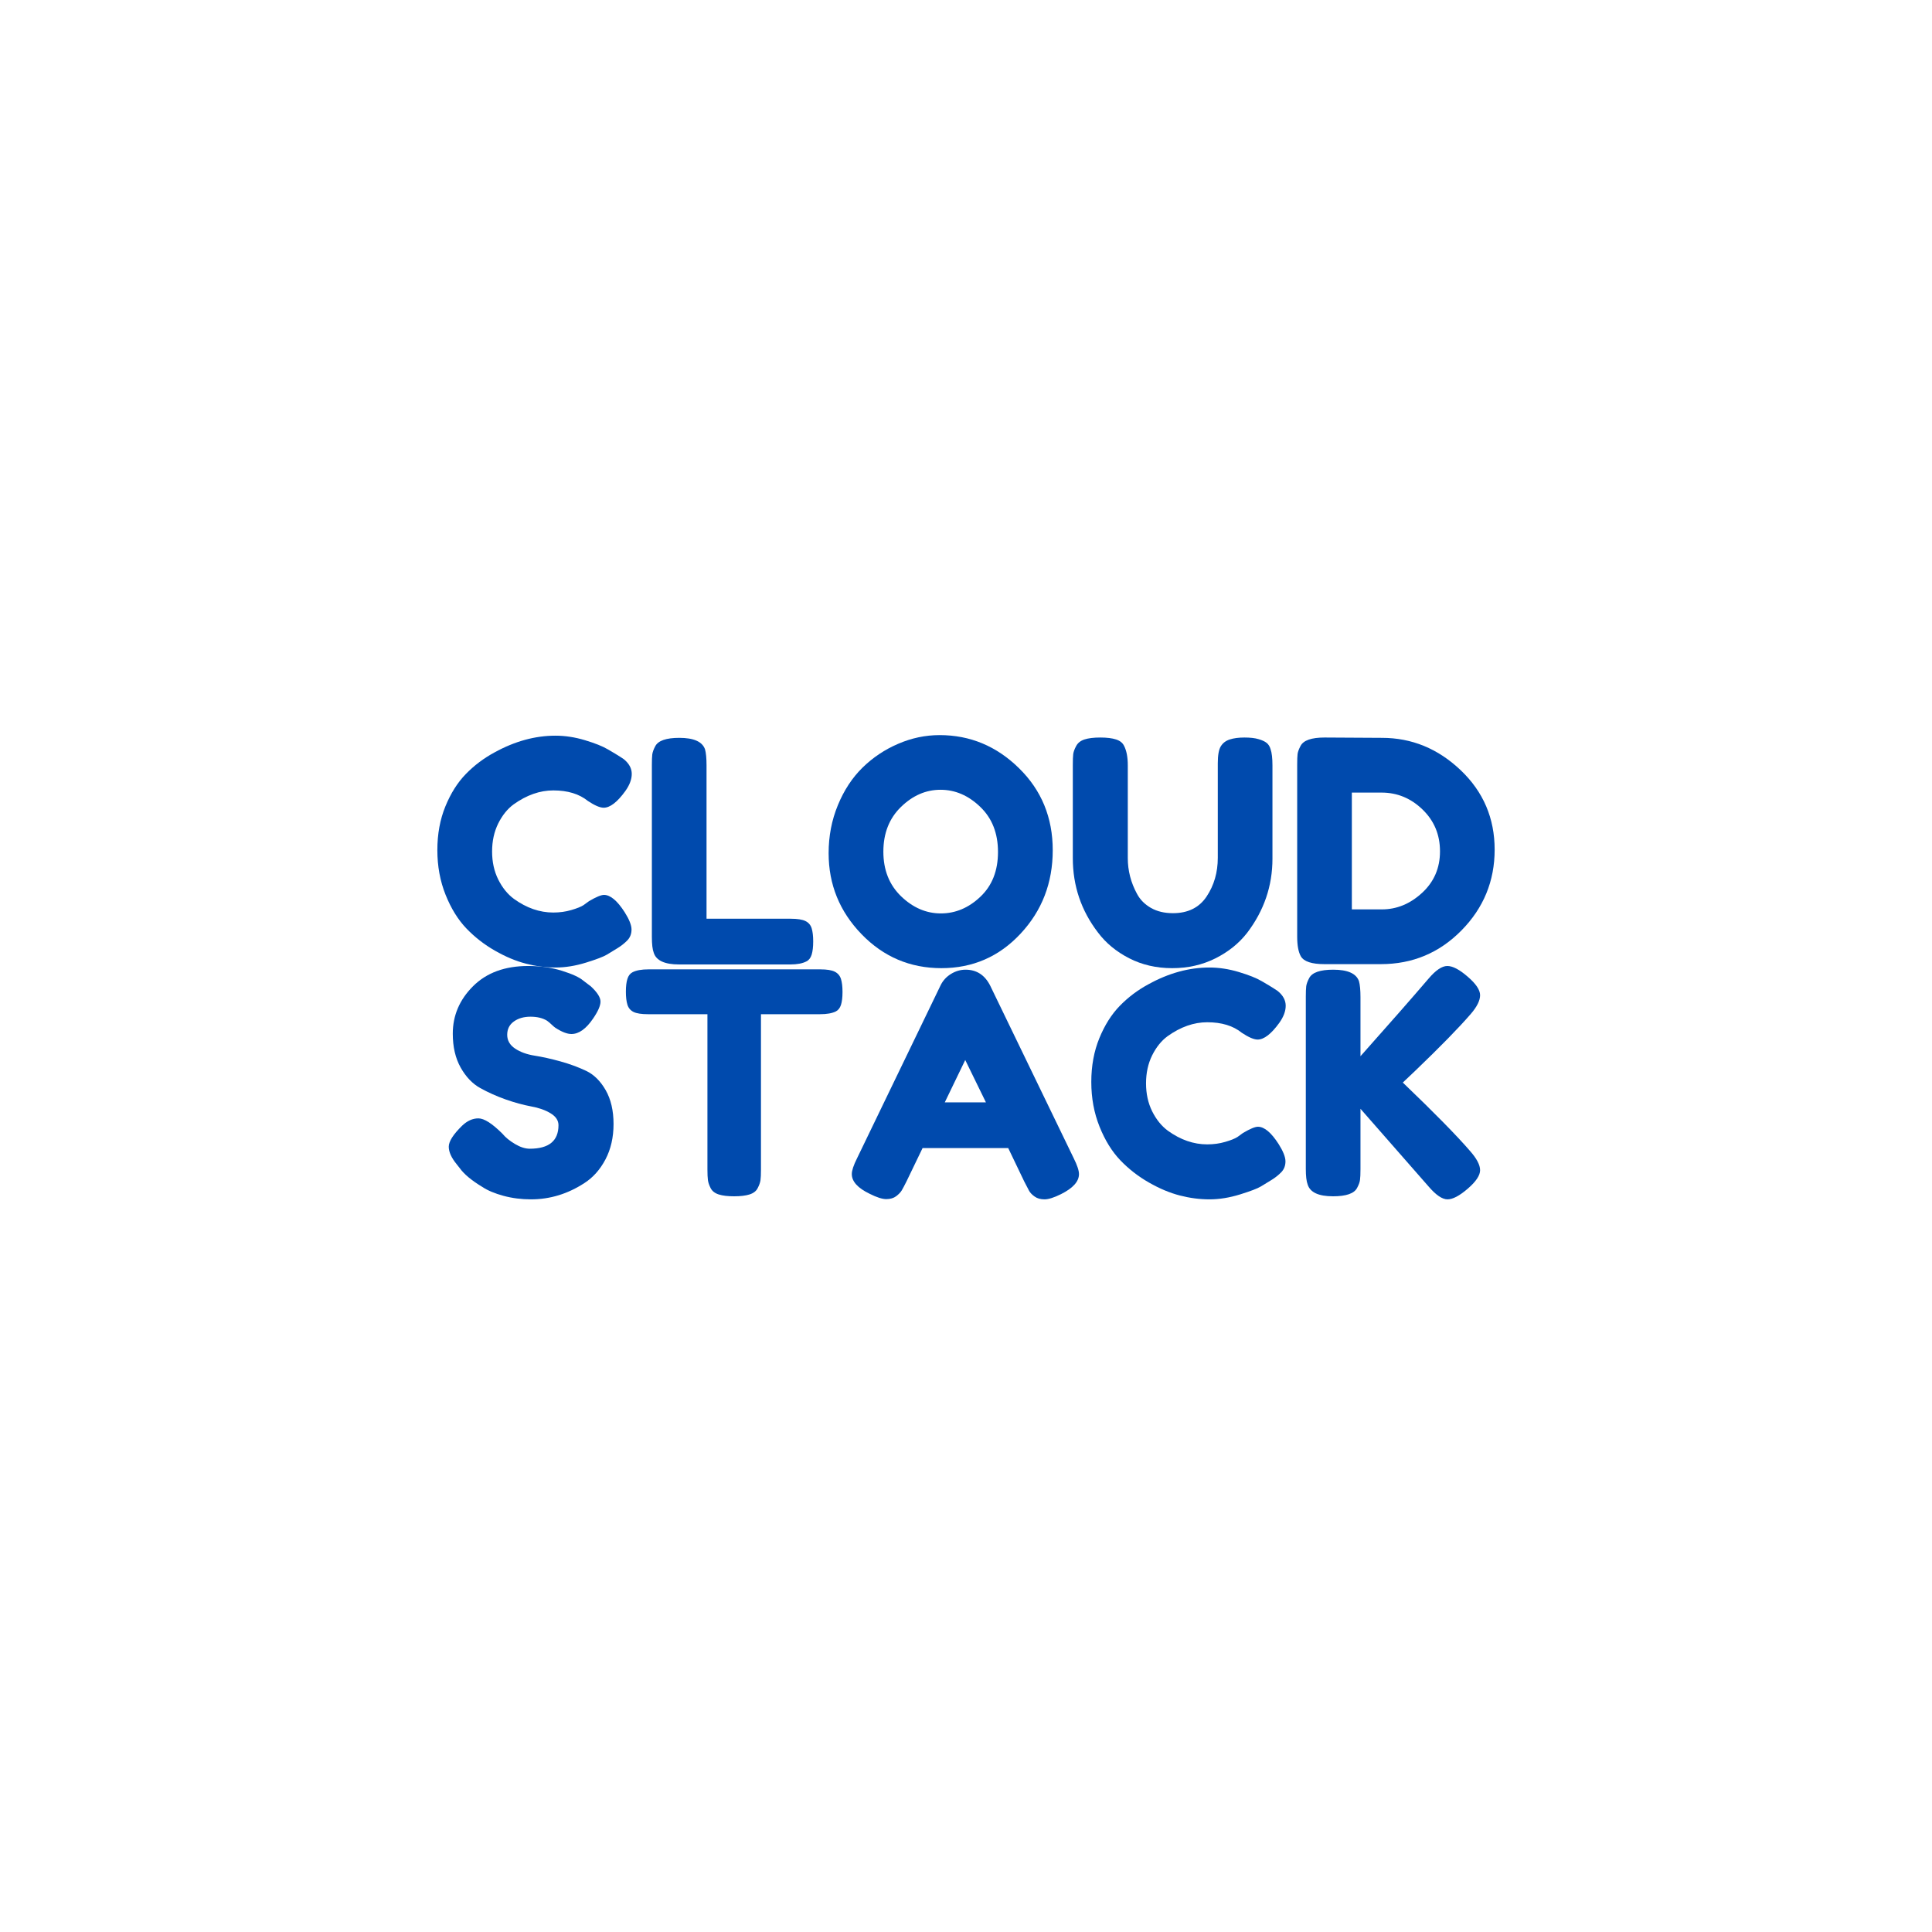 <svg xmlns="http://www.w3.org/2000/svg" xmlns:xlink="http://www.w3.org/1999/xlink" width="500" zoomAndPan="magnify" viewBox="0 0 375 375" height="500" preserveAspectRatio="xMidYMid meet" version="1.0"><defs><g/></defs><g fill="#004aad" fill-opacity="1"><g transform="translate(83.39, 187.2)"><g><path d="M 29.875 -11.516 L 30.953 -12.297 C 32.316 -13.098 33.281 -13.5 33.844 -13.5 C 35.082 -13.5 36.422 -12.379 37.859 -10.141 C 38.742 -8.742 39.188 -7.625 39.188 -6.781 C 39.188 -5.938 38.914 -5.234 38.375 -4.672 C 37.832 -4.117 37.203 -3.617 36.484 -3.172 C 35.766 -2.734 35.07 -2.312 34.406 -1.906 C 33.75 -1.508 32.398 -0.992 30.359 -0.359 C 28.316 0.273 26.344 0.594 24.438 0.594 C 22.539 0.594 20.625 0.344 18.688 -0.156 C 16.75 -0.656 14.75 -1.492 12.688 -2.672 C 10.625 -3.848 8.773 -5.285 7.141 -6.984 C 5.504 -8.691 4.156 -10.875 3.094 -13.531 C 2.031 -16.188 1.5 -19.07 1.5 -22.188 C 1.5 -25.312 2.02 -28.145 3.062 -30.688 C 4.102 -33.227 5.43 -35.328 7.047 -36.984 C 8.672 -38.648 10.52 -40.039 12.594 -41.156 C 16.52 -43.32 20.461 -44.406 24.422 -44.406 C 26.297 -44.406 28.203 -44.113 30.141 -43.531 C 32.086 -42.945 33.562 -42.359 34.562 -41.766 L 36 -40.922 C 36.719 -40.484 37.281 -40.125 37.688 -39.844 C 38.719 -39 39.234 -38.047 39.234 -36.984 C 39.234 -35.93 38.816 -34.82 37.984 -33.656 C 36.422 -31.5 35.02 -30.422 33.781 -30.422 C 33.062 -30.422 32.039 -30.859 30.719 -31.734 C 29.039 -33.098 26.801 -33.781 24 -33.781 C 21.395 -33.781 18.832 -32.879 16.312 -31.078 C 15.113 -30.203 14.113 -28.961 13.312 -27.359 C 12.52 -25.754 12.125 -23.941 12.125 -21.922 C 12.125 -19.91 12.52 -18.102 13.312 -16.5 C 14.113 -14.895 15.133 -13.633 16.375 -12.719 C 18.82 -10.957 21.363 -10.078 24 -10.078 C 25.238 -10.078 26.406 -10.238 27.5 -10.562 C 28.602 -10.883 29.395 -11.203 29.875 -11.516 Z M 29.875 -11.516 "/></g></g></g><g fill="#004aad" fill-opacity="1"><g transform="translate(124.122, 187.2)"><g><path d="M 13.016 -8.875 L 29.344 -8.875 C 30.656 -8.875 31.613 -8.723 32.219 -8.422 C 32.82 -8.129 33.223 -7.66 33.422 -7.016 C 33.617 -6.379 33.719 -5.531 33.719 -4.469 C 33.719 -3.406 33.617 -2.551 33.422 -1.906 C 33.223 -1.27 32.883 -0.832 32.406 -0.594 C 31.645 -0.195 30.602 0 29.281 0 L 7.688 0 C 4.883 0 3.242 -0.758 2.766 -2.281 C 2.523 -2.914 2.406 -3.938 2.406 -5.344 L 2.406 -38.703 C 2.406 -39.617 2.43 -40.305 2.484 -40.766 C 2.547 -41.223 2.738 -41.754 3.062 -42.359 C 3.625 -43.441 5.18 -43.984 7.734 -43.984 C 10.535 -43.984 12.195 -43.242 12.719 -41.766 C 12.914 -41.078 13.016 -40.035 13.016 -38.641 Z M 13.016 -8.875 "/></g></g></g><g fill="#004aad" fill-opacity="1"><g transform="translate(159.335, 187.2)"><g><path d="M 23.047 -44.516 C 28.961 -44.516 34.098 -42.375 38.453 -38.094 C 42.816 -33.82 45 -28.516 45 -22.172 C 45 -15.828 42.914 -10.426 38.75 -5.969 C 34.594 -1.508 29.473 0.719 23.391 0.719 C 17.316 0.719 12.148 -1.477 7.891 -5.875 C 3.629 -10.281 1.5 -15.52 1.5 -21.594 C 1.5 -24.914 2.098 -28.023 3.297 -30.922 C 4.492 -33.828 6.094 -36.258 8.094 -38.219 C 10.094 -40.176 12.395 -41.711 15 -42.828 C 17.602 -43.953 20.285 -44.516 23.047 -44.516 Z M 12.125 -21.891 C 12.125 -18.336 13.27 -15.453 15.562 -13.234 C 17.863 -11.016 20.438 -9.906 23.281 -9.906 C 26.125 -9.906 28.68 -10.984 30.953 -13.141 C 33.234 -15.297 34.375 -18.191 34.375 -21.828 C 34.375 -25.473 33.223 -28.395 30.922 -30.594 C 28.629 -32.801 26.062 -33.906 23.219 -33.906 C 20.375 -33.906 17.812 -32.789 15.531 -30.562 C 13.258 -28.344 12.125 -25.453 12.125 -21.891 Z M 12.125 -21.891 "/></g></g></g><g fill="#004aad" fill-opacity="1"><g transform="translate(205.826, 187.2)"><g><path d="M 31.141 -42.359 C 31.535 -42.992 32.113 -43.43 32.875 -43.672 C 33.633 -43.922 34.582 -44.047 35.719 -44.047 C 36.863 -44.047 37.773 -43.941 38.453 -43.734 C 39.141 -43.535 39.66 -43.297 40.016 -43.016 C 40.379 -42.734 40.641 -42.316 40.797 -41.766 C 41.035 -41.078 41.156 -40.035 41.156 -38.641 L 41.156 -20.516 C 41.156 -15.234 39.516 -10.438 36.234 -6.125 C 34.641 -4.082 32.582 -2.43 30.062 -1.172 C 27.539 0.086 24.75 0.719 21.688 0.719 C 18.625 0.719 15.844 0.078 13.344 -1.203 C 10.844 -2.484 8.816 -4.16 7.266 -6.234 C 4.023 -10.473 2.406 -15.273 2.406 -20.641 L 2.406 -38.703 C 2.406 -39.66 2.43 -40.367 2.484 -40.828 C 2.547 -41.285 2.738 -41.812 3.062 -42.406 C 3.383 -43.008 3.922 -43.43 4.672 -43.672 C 5.43 -43.922 6.453 -44.047 7.734 -44.047 C 9.016 -44.047 10.035 -43.922 10.797 -43.672 C 11.555 -43.43 12.078 -43.016 12.359 -42.422 C 12.836 -41.504 13.078 -40.242 13.078 -38.641 L 13.078 -20.641 C 13.078 -18.203 13.676 -15.883 14.875 -13.688 C 15.477 -12.562 16.379 -11.656 17.578 -10.969 C 18.773 -10.289 20.195 -9.953 21.844 -9.953 C 24.758 -9.953 26.938 -11.031 28.375 -13.188 C 29.82 -15.352 30.547 -17.859 30.547 -20.703 L 30.547 -39.062 C 30.547 -40.625 30.742 -41.723 31.141 -42.359 Z M 31.141 -42.359 "/></g></g></g><g fill="#004aad" fill-opacity="1"><g transform="translate(249.377, 187.2)"><g><path d="M 7.734 -44.047 L 18.844 -43.984 C 24.645 -43.984 29.742 -41.891 34.141 -37.703 C 38.535 -33.523 40.734 -28.383 40.734 -22.281 C 40.734 -16.188 38.582 -10.957 34.281 -6.594 C 29.988 -2.238 24.781 -0.062 18.656 -0.062 L 7.688 -0.062 C 5.238 -0.062 3.719 -0.562 3.125 -1.562 C 2.645 -2.395 2.406 -3.676 2.406 -5.406 L 2.406 -38.766 C 2.406 -39.723 2.43 -40.422 2.484 -40.859 C 2.547 -41.297 2.738 -41.816 3.062 -42.422 C 3.625 -43.504 5.18 -44.047 7.734 -44.047 Z M 18.844 -10.688 C 21.719 -10.688 24.316 -11.754 26.641 -13.891 C 28.961 -16.023 30.125 -18.711 30.125 -21.953 C 30.125 -25.191 28.992 -27.898 26.734 -30.078 C 24.473 -32.266 21.82 -33.359 18.781 -33.359 L 13.016 -33.359 L 13.016 -10.688 Z M 18.844 -10.688 "/></g></g></g><g fill="#004aad" fill-opacity="1"><g transform="translate(85.604, 232.2)"><g><path d="M 3.062 -6.188 C 2.02 -7.457 1.5 -8.602 1.5 -9.625 C 1.5 -10.645 2.359 -12 4.078 -13.688 C 5.078 -14.645 6.133 -15.125 7.25 -15.125 C 8.375 -15.125 9.938 -14.125 11.938 -12.125 C 12.5 -11.438 13.301 -10.781 14.344 -10.156 C 15.383 -9.539 16.344 -9.234 17.219 -9.234 C 20.938 -9.234 22.797 -10.754 22.797 -13.797 C 22.797 -14.723 22.285 -15.492 21.266 -16.109 C 20.242 -16.734 18.973 -17.18 17.453 -17.453 C 15.941 -17.734 14.305 -18.18 12.547 -18.797 C 10.785 -19.422 9.145 -20.156 7.625 -21 C 6.102 -21.844 4.832 -23.172 3.812 -24.984 C 2.789 -26.805 2.281 -29 2.281 -31.562 C 2.281 -35.082 3.586 -38.148 6.203 -40.766 C 8.828 -43.391 12.398 -44.703 16.922 -44.703 C 19.316 -44.703 21.504 -44.391 23.484 -43.766 C 25.461 -43.148 26.832 -42.52 27.594 -41.875 L 29.094 -40.734 C 30.332 -39.578 30.953 -38.598 30.953 -37.797 C 30.953 -36.992 30.473 -35.895 29.516 -34.5 C 28.16 -32.5 26.758 -31.5 25.312 -31.5 C 24.477 -31.5 23.441 -31.898 22.203 -32.703 C 22.078 -32.773 21.844 -32.973 21.5 -33.297 C 21.164 -33.617 20.859 -33.879 20.578 -34.078 C 19.734 -34.598 18.66 -34.859 17.359 -34.859 C 16.066 -34.859 14.988 -34.547 14.125 -33.922 C 13.27 -33.305 12.844 -32.445 12.844 -31.344 C 12.844 -30.25 13.352 -29.359 14.375 -28.672 C 15.395 -27.992 16.66 -27.535 18.172 -27.297 C 19.691 -27.055 21.352 -26.688 23.156 -26.188 C 24.957 -25.688 26.617 -25.078 28.141 -24.359 C 29.66 -23.641 30.93 -22.391 31.953 -20.609 C 32.973 -18.828 33.484 -16.633 33.484 -14.031 C 33.484 -11.438 32.961 -9.148 31.922 -7.172 C 30.879 -5.191 29.52 -3.66 27.844 -2.578 C 24.602 -0.461 21.141 0.594 17.453 0.594 C 15.578 0.594 13.797 0.363 12.109 -0.094 C 10.43 -0.551 9.078 -1.117 8.047 -1.797 C 5.922 -3.078 4.438 -4.316 3.594 -5.516 Z M 3.062 -6.188 "/></g></g></g><g fill="#004aad" fill-opacity="1"><g transform="translate(120.578, 232.2)"><g><path d="M 5.281 -44.047 L 38.641 -44.047 C 39.922 -44.047 40.859 -43.895 41.453 -43.594 C 42.055 -43.289 42.457 -42.816 42.656 -42.172 C 42.852 -41.535 42.953 -40.695 42.953 -39.656 C 42.953 -38.613 42.852 -37.781 42.656 -37.156 C 42.457 -36.539 42.117 -36.113 41.641 -35.875 C 40.922 -35.52 39.898 -35.344 38.578 -35.344 L 27.125 -35.344 L 27.125 -5.156 C 27.125 -4.238 27.094 -3.555 27.031 -3.109 C 26.969 -2.672 26.785 -2.16 26.484 -1.578 C 26.191 -1.004 25.664 -0.598 24.906 -0.359 C 24.145 -0.117 23.145 0 21.906 0 C 20.664 0 19.672 -0.117 18.922 -0.359 C 18.18 -0.598 17.66 -1.004 17.359 -1.578 C 17.066 -2.16 16.891 -2.68 16.828 -3.141 C 16.766 -3.609 16.734 -4.301 16.734 -5.219 L 16.734 -35.344 L 5.219 -35.344 C 3.938 -35.344 2.992 -35.488 2.391 -35.781 C 1.797 -36.082 1.398 -36.551 1.203 -37.188 C 1.004 -37.832 0.906 -38.676 0.906 -39.719 C 0.906 -40.758 1.004 -41.586 1.203 -42.203 C 1.398 -42.828 1.738 -43.258 2.219 -43.5 C 2.938 -43.863 3.957 -44.047 5.281 -44.047 Z M 5.281 -44.047 "/></g></g></g><g fill="#004aad" fill-opacity="1"><g transform="translate(164.429, 232.2)"><g><path d="M 27.781 -40.859 L 43.984 -7.375 C 44.66 -6.02 45 -5 45 -4.312 C 45 -2.875 43.836 -1.578 41.516 -0.422 C 40.16 0.254 39.094 0.594 38.312 0.594 C 37.531 0.594 36.891 0.41 36.391 0.047 C 35.891 -0.305 35.531 -0.68 35.312 -1.078 C 35.094 -1.484 34.781 -2.082 34.375 -2.875 L 31.266 -9.359 L 14.641 -9.359 L 11.516 -2.875 C 11.117 -2.082 10.812 -1.504 10.594 -1.141 C 10.375 -0.773 10.016 -0.398 9.516 -0.016 C 9.016 0.359 8.375 0.547 7.594 0.547 C 6.812 0.547 5.738 0.203 4.375 -0.484 C 2.062 -1.598 0.906 -2.875 0.906 -4.312 C 0.906 -5 1.242 -6.02 1.922 -7.375 L 18.125 -40.922 C 18.562 -41.836 19.227 -42.578 20.125 -43.141 C 21.031 -43.703 21.984 -43.984 22.984 -43.984 C 25.141 -43.984 26.738 -42.941 27.781 -40.859 Z M 22.922 -26.453 L 18.953 -18.234 L 26.938 -18.234 Z M 22.922 -26.453 "/></g></g></g><g fill="#004aad" fill-opacity="1"><g transform="translate(210.32, 232.2)"><g><path d="M 29.875 -11.516 L 30.953 -12.297 C 32.316 -13.098 33.281 -13.5 33.844 -13.5 C 35.082 -13.5 36.422 -12.379 37.859 -10.141 C 38.742 -8.742 39.188 -7.625 39.188 -6.781 C 39.188 -5.938 38.914 -5.234 38.375 -4.672 C 37.832 -4.117 37.203 -3.617 36.484 -3.172 C 35.766 -2.734 35.07 -2.312 34.406 -1.906 C 33.75 -1.508 32.398 -0.992 30.359 -0.359 C 28.316 0.273 26.344 0.594 24.438 0.594 C 22.539 0.594 20.625 0.344 18.688 -0.156 C 16.75 -0.656 14.75 -1.492 12.688 -2.672 C 10.625 -3.848 8.773 -5.285 7.141 -6.984 C 5.504 -8.691 4.156 -10.875 3.094 -13.531 C 2.031 -16.188 1.5 -19.07 1.5 -22.188 C 1.5 -25.312 2.02 -28.145 3.062 -30.688 C 4.102 -33.227 5.43 -35.328 7.047 -36.984 C 8.672 -38.648 10.52 -40.039 12.594 -41.156 C 16.52 -43.32 20.461 -44.406 24.422 -44.406 C 26.297 -44.406 28.203 -44.113 30.141 -43.531 C 32.086 -42.945 33.562 -42.359 34.562 -41.766 L 36 -40.922 C 36.719 -40.484 37.281 -40.125 37.688 -39.844 C 38.719 -39 39.234 -38.047 39.234 -36.984 C 39.234 -35.93 38.816 -34.82 37.984 -33.656 C 36.422 -31.5 35.02 -30.422 33.781 -30.422 C 33.062 -30.422 32.039 -30.859 30.719 -31.734 C 29.039 -33.098 26.801 -33.781 24 -33.781 C 21.395 -33.781 18.832 -32.879 16.312 -31.078 C 15.113 -30.203 14.113 -28.961 13.312 -27.359 C 12.52 -25.754 12.125 -23.941 12.125 -21.922 C 12.125 -19.91 12.52 -18.102 13.312 -16.5 C 14.113 -14.895 15.133 -13.633 16.375 -12.719 C 18.82 -10.957 21.363 -10.078 24 -10.078 C 25.238 -10.078 26.406 -10.238 27.5 -10.562 C 28.602 -10.883 29.395 -11.203 29.875 -11.516 Z M 29.875 -11.516 "/></g></g></g><g fill="#004aad" fill-opacity="1"><g transform="translate(251.052, 232.2)"><g><path d="M 21.234 -22.078 C 27.359 -16.203 31.703 -11.781 34.266 -8.812 C 35.578 -7.332 36.234 -6.082 36.234 -5.062 C 36.234 -4.051 35.43 -2.852 33.828 -1.469 C 32.234 -0.094 30.926 0.594 29.906 0.594 C 28.883 0.594 27.656 -0.242 26.219 -1.922 L 13.016 -16.984 L 13.016 -5.281 C 13.016 -4.32 12.984 -3.617 12.922 -3.172 C 12.867 -2.734 12.68 -2.219 12.359 -1.625 C 11.797 -0.539 10.238 0 7.688 0 C 4.883 0 3.242 -0.758 2.766 -2.281 C 2.523 -2.914 2.406 -3.938 2.406 -5.344 L 2.406 -38.703 C 2.406 -39.617 2.43 -40.305 2.484 -40.766 C 2.547 -41.223 2.738 -41.754 3.062 -42.359 C 3.625 -43.441 5.18 -43.984 7.734 -43.984 C 10.535 -43.984 12.195 -43.242 12.719 -41.766 C 12.914 -41.078 13.016 -40.035 13.016 -38.641 L 13.016 -27.188 C 18.461 -33.301 22.863 -38.316 26.219 -42.234 C 27.613 -43.879 28.832 -44.703 29.875 -44.703 C 30.914 -44.703 32.234 -44.008 33.828 -42.625 C 35.43 -41.25 36.234 -40.051 36.234 -39.031 C 36.234 -38.008 35.633 -36.801 34.438 -35.406 C 32.113 -32.719 28.516 -29.035 23.641 -24.359 Z M 21.234 -22.078 "/></g></g></g></svg>